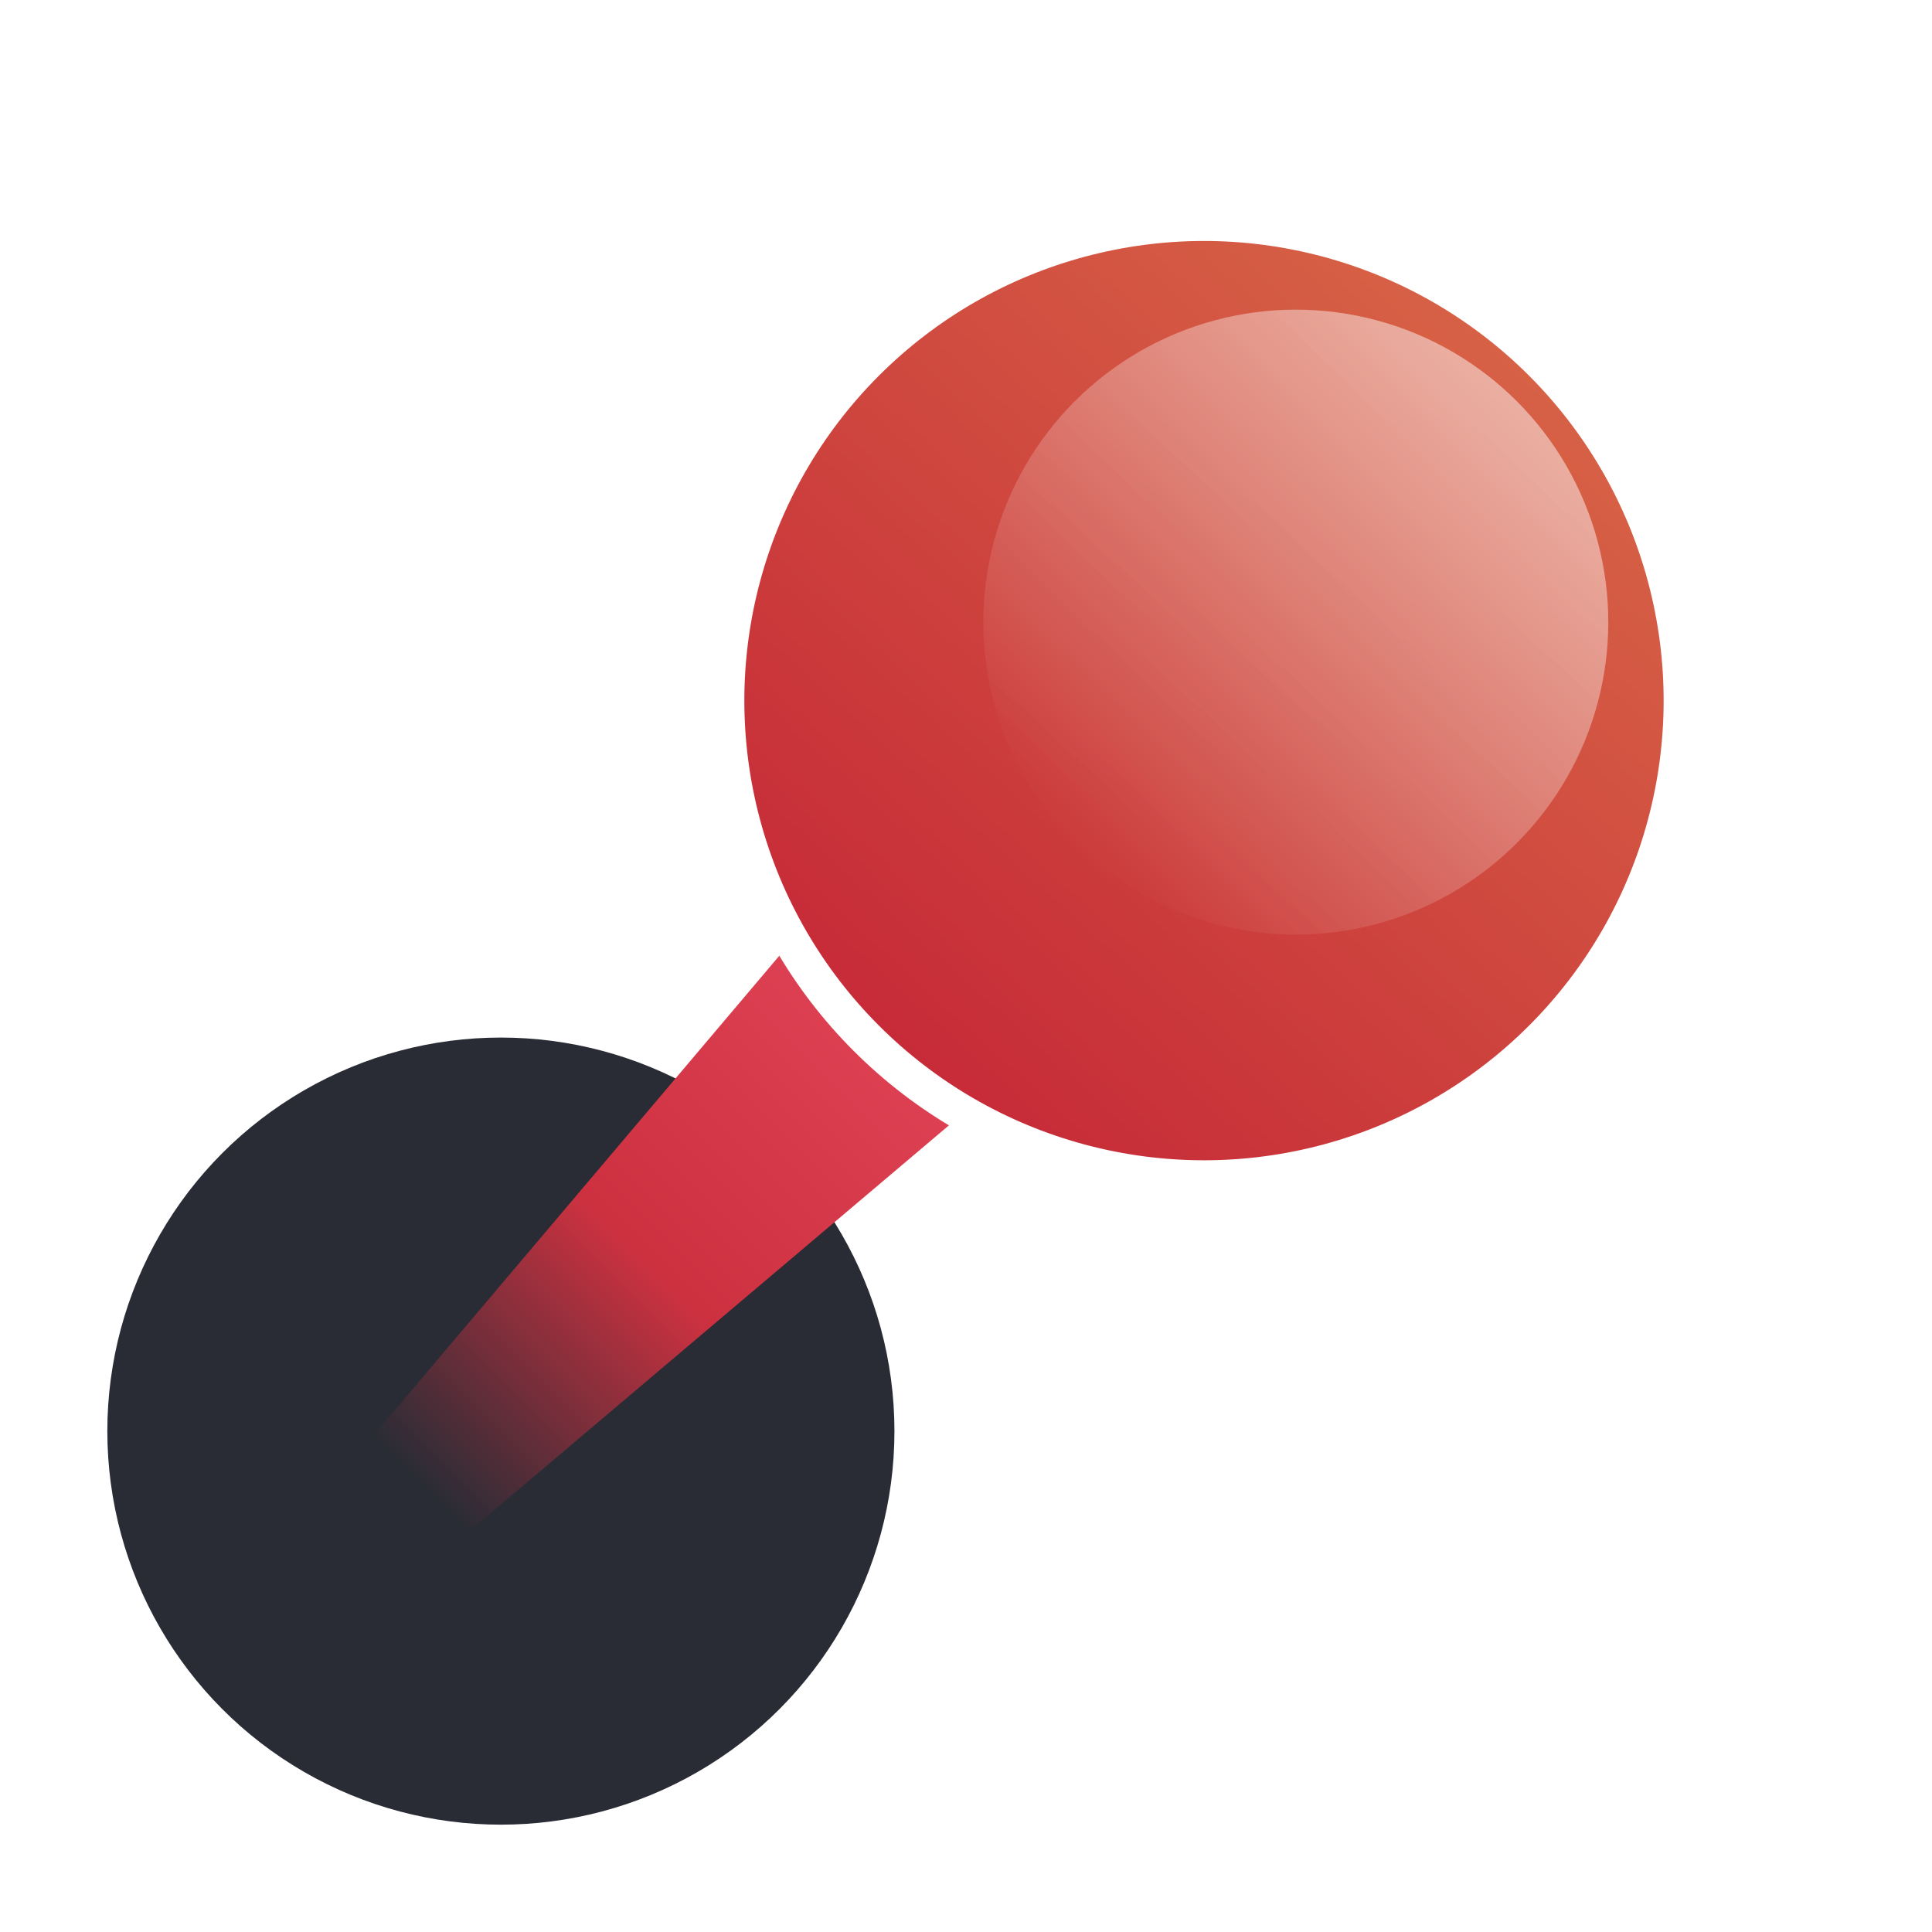 <svg width="54" height="54" viewBox="0 0 54 54" fill="none" xmlns="http://www.w3.org/2000/svg">
<g filter="url(#filter0_i_5875_23578)">
<circle cx="14" cy="38" r="11" fill="#292C35"/>
</g>
<path d="M22.637 25.703L27.533 30.599L11.622 44.062C11.622 44.062 11.006 44.659 9.782 43.435C8.558 42.211 9.174 41.614 9.174 41.614L22.637 25.703Z" fill="url(#paint0_linear_5875_23578)"/>
<circle cx="33.652" cy="19.583" r="13.347" transform="rotate(45 33.652 19.583)" fill="url(#paint1_linear_5875_23578)" stroke="white"/>
<circle opacity="0.5" cx="36.218" cy="17.389" r="8.734" transform="rotate(45 36.218 17.389)" fill="url(#paint2_linear_5875_23578)"/>
<defs>
<filter id="filter0_i_5875_23578" x="3" y="27" width="22" height="22" filterUnits="userSpaceOnUse" color-interpolation-filters="sRGB">
<feFlood flood-opacity="0" result="BackgroundImageFix"/>
<feBlend mode="normal" in="SourceGraphic" in2="BackgroundImageFix" result="shape"/>
<feColorMatrix in="SourceAlpha" type="matrix" values="0 0 0 0 0 0 0 0 0 0 0 0 0 0 0 0 0 0 127 0" result="hardAlpha"/>
<feOffset dy="2"/>
<feComposite in2="hardAlpha" operator="arithmetic" k2="-1" k3="1"/>
<feColorMatrix type="matrix" values="0 0 0 0 0.628 0 0 0 0 0.659 0 0 0 0 0.75 0 0 0 1 0"/>
<feBlend mode="normal" in2="shape" result="effect1_innerShadow_5875_23578"/>
</filter>
<linearGradient id="paint0_linear_5875_23578" x1="25.085" y1="28.151" x2="10.398" y2="42.838" gradientUnits="userSpaceOnUse">
<stop stop-color="#DF4254"/>
<stop offset="0.481" stop-color="#CD3140"/>
<stop offset="0.909" stop-color="#292C35"/>
</linearGradient>
<linearGradient id="paint1_linear_5875_23578" x1="29.61" y1="-48.48" x2="33.652" y2="33.43" gradientUnits="userSpaceOnUse">
<stop stop-color="#F8D562"/>
<stop offset="1" stop-color="#C62937"/>
</linearGradient>
<linearGradient id="paint2_linear_5875_23578" x1="36.218" y1="8.655" x2="36.218" y2="26.122" gradientUnits="userSpaceOnUse">
<stop stop-color="white"/>
<stop offset="1" stop-color="white" stop-opacity="0"/>
</linearGradient>
</defs>
</svg>
